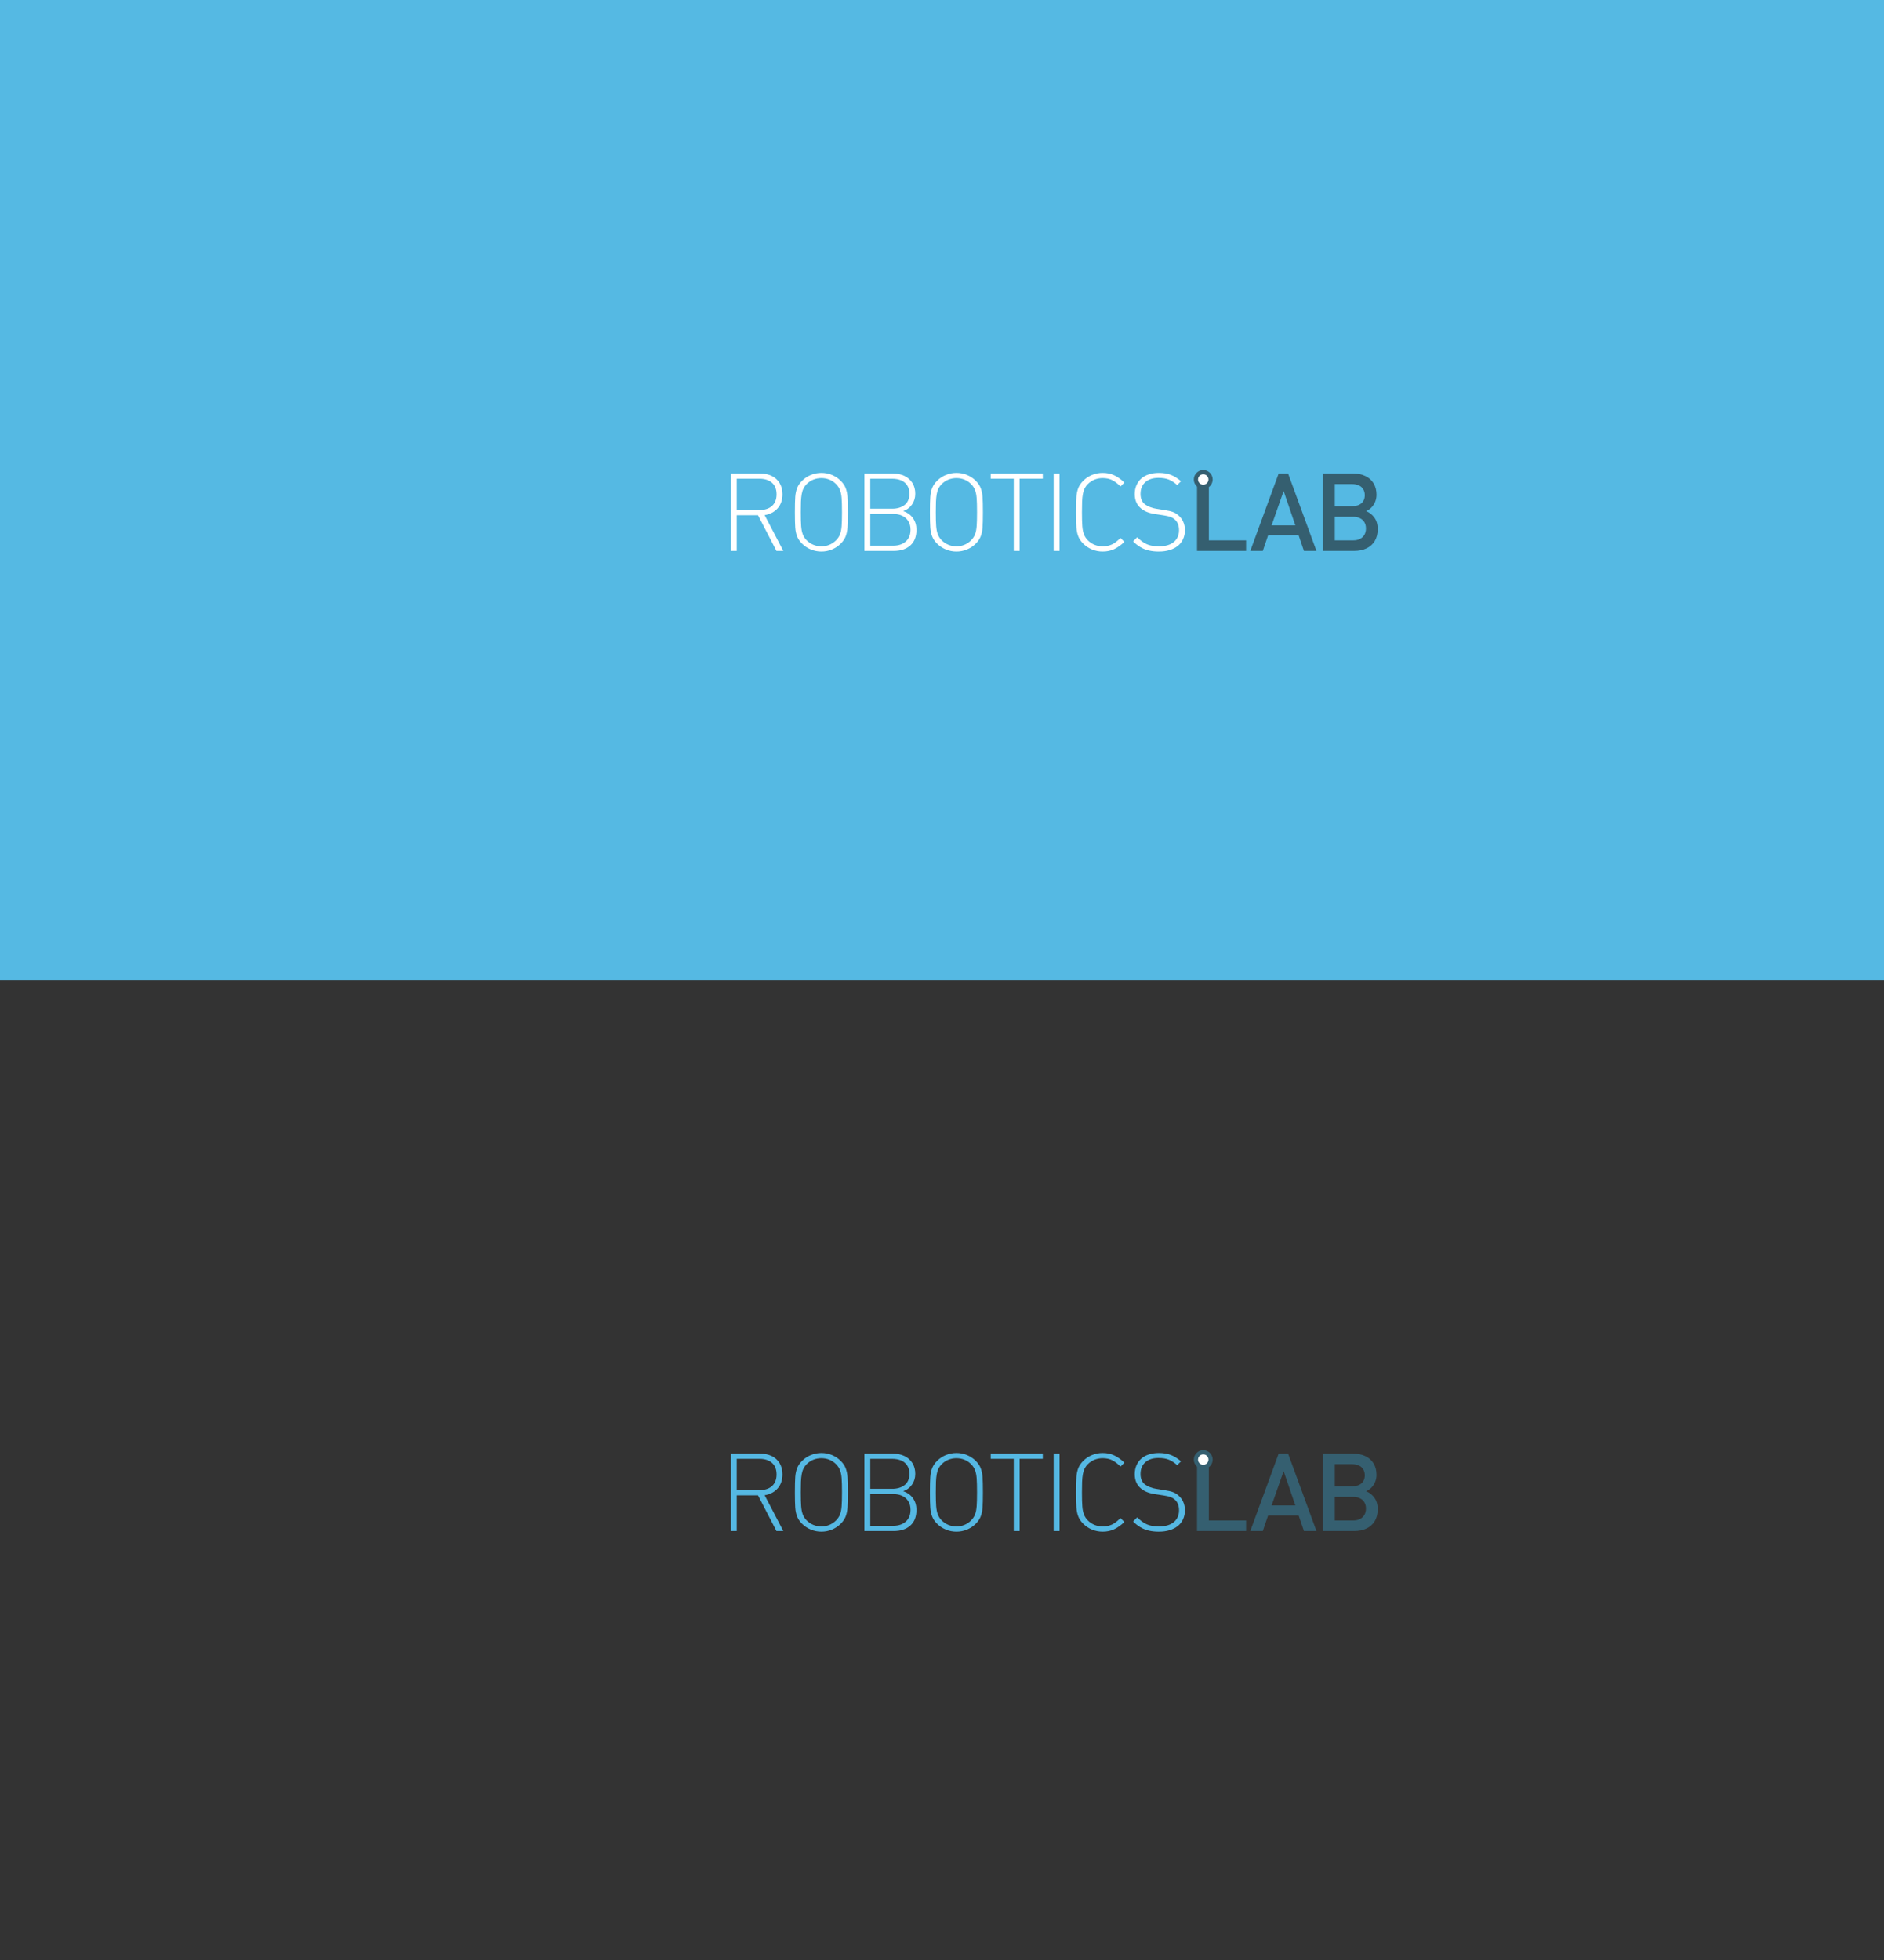 <?xml version="1.0" encoding="UTF-8" standalone="no"?>
<!-- Generator: Adobe Illustrator 14.0.0, SVG Export Plug-In . SVG Version: 6.00 Build 43363)  -->

<svg
   xmlns:ns="&amp;ns_sfw;"
   xmlns:dc="http://purl.org/dc/elements/1.1/"
   xmlns:cc="http://creativecommons.org/ns#"
   xmlns:rdf="http://www.w3.org/1999/02/22-rdf-syntax-ns#"
   xmlns:svg="http://www.w3.org/2000/svg"
   xmlns="http://www.w3.org/2000/svg"
   xmlns:sodipodi="http://sodipodi.sourceforge.net/DTD/sodipodi-0.dtd"
   xmlns:inkscape="http://www.inkscape.org/namespaces/inkscape"
   version="1.1"
   id="Capa_1"
   x="0px"
   y="0px"
   width="1046.948px"
   height="1088.945px"
   viewBox="0 0 1046.948 1088.945"
   enable-background="new 0 0 1046.948 1088.945"
   xml:space="preserve"
   inkscape:version="0.48.4 r9939"
   sodipodi:docname="logo_RL_horizontal.svg"><rect x="0" y="0" width="1046.948" height="1088.945" fill="#333333" stroke="none"/><defs
     id="defs181" /><sodipodi:namedview
     pagecolor="#ffffff"
     bordercolor="#666666"
     borderopacity="1"
     objecttolerance="10"
     gridtolerance="10"
     guidetolerance="10"
     inkscape:pageopacity="0"
     inkscape:pageshadow="2"
     inkscape:window-width="1215"
     inkscape:window-height="776"
     id="namedview179"
     showgrid="false"
     inkscape:zoom="0.21672354"
     inkscape:cx="523.474"
     inkscape:cy="544.47247"
     inkscape:window-x="65"
     inkscape:window-y="24"
     inkscape:window-maximized="1"
     inkscape:current-layer="Capa_1" /><rect
     fill="#55B9E3"
     width="1046.948"
     height="544.473"
     id="rect5" /><g
     id="g59"><g
       id="g61"><g
         id="g63"><path
           fill="#FFFFFF"
           d="M435.295,306.041h-3.804l-10.26-19.813h-11.823v19.813h-3.272v-42.986h16.363     c2.378,0,4.496,0.447,6.354,1.342s3.316,2.211,4.378,3.951c1.062,1.738,1.593,3.818,1.593,6.234c0,3.146-0.88,5.73-2.64,7.756     c-1.759,2.023-4.182,3.301-7.268,3.832L435.295,306.041z M431.55,274.643c0-2.85-0.859-5.014-2.579-6.486     c-1.721-1.475-4.015-2.211-6.885-2.211h-12.678v17.395h12.678c1.396,0,2.673-0.182,3.833-0.545     c1.159-0.365,2.152-0.9,2.978-1.607c0.826-0.707,1.475-1.611,1.946-2.713C431.314,277.375,431.55,276.098,431.55,274.643z"
           id="path65" /><path
           fill="#FFFFFF"
           d="M471.179,284.549c0,3.871-0.069,6.721-0.207,8.549s-0.481,3.451-1.031,4.865     c-0.551,1.416-1.465,2.762-2.742,4.039c-1.396,1.396-3.022,2.477-4.88,3.244c-1.857,0.766-3.808,1.148-5.853,1.148     c-2.044,0-4-0.383-5.867-1.148c-1.867-0.768-3.498-1.848-4.894-3.244c-1.278-1.277-2.192-2.623-2.742-4.039     c-0.551-1.414-0.895-3.037-1.032-4.865s-0.206-4.678-0.206-8.549c0-3.873,0.068-6.723,0.206-8.551s0.481-3.449,1.032-4.865     c0.55-1.414,1.464-2.76,2.742-4.039c1.396-1.395,3.021-2.477,4.879-3.242c1.857-0.768,3.818-1.15,5.882-1.15     c2.064,0,4.02,0.383,5.867,1.15c1.848,0.766,3.47,1.848,4.865,3.242c1.277,1.279,2.191,2.625,2.742,4.039     c0.55,1.416,0.894,3.037,1.031,4.865S471.179,280.676,471.179,284.549z M467.905,284.549c0-3.4-0.068-5.996-0.206-7.783     c-0.137-1.789-0.441-3.299-0.912-4.527c-0.472-1.227-1.208-2.344-2.209-3.346c-1.099-1.1-2.341-1.926-3.725-2.477     s-2.852-0.826-4.402-0.826c-1.531,0-2.999,0.275-4.402,0.826s-2.654,1.377-3.754,2.477c-0.766,0.768-1.359,1.563-1.781,2.389     c-0.422,0.824-0.751,1.867-0.986,3.125s-0.383,2.693-0.441,4.305c-0.06,1.611-0.089,3.557-0.089,5.838     c0,3.4,0.069,5.99,0.206,7.768c0.138,1.779,0.441,3.287,0.913,4.525c0.471,1.238,1.197,2.35,2.179,3.332     c1.08,1.082,2.326,1.908,3.739,2.477c1.414,0.57,2.886,0.855,4.417,0.855c1.551,0,3.023-0.285,4.417-0.855     c1.394-0.568,2.63-1.395,3.71-2.477c1.021-1.021,1.762-2.143,2.224-3.361c0.461-1.217,0.761-2.717,0.897-4.496     C467.837,290.539,467.905,287.949,467.905,284.549z"
           id="path67" /><path
           fill="#FFFFFF"
           d="M509.273,294.33c0,3.756-1.131,6.646-3.391,8.672c-2.261,2.027-5.336,3.039-9.229,3.039h-16.304v-42.986     h15.832c2.418,0,4.565,0.447,6.442,1.342c1.877,0.893,3.347,2.193,4.408,3.904c1.061,1.709,1.592,3.701,1.592,5.98     c0,2.258-0.6,4.252-1.799,5.98s-2.84,2.947-4.924,3.654c2.359,0.807,4.177,2.119,5.455,3.939     C508.635,289.674,509.273,291.832,509.273,294.33z M505.353,274.289c0-1.889-0.418-3.455-1.253-4.703     c-0.836-1.248-1.971-2.168-3.405-2.758c-1.436-0.59-3.057-0.883-4.865-0.883h-12.206v16.656h12.206     c2.791,0,5.076-0.691,6.854-2.078C504.463,279.139,505.353,277.059,505.353,274.289z M506.001,294.322     c0-1.83-0.397-3.406-1.192-4.725c-0.796-1.32-1.919-2.334-3.372-3.043c-1.452-0.709-3.17-1.063-5.152-1.063h-12.661v17.66h12.661     c1.982,0,3.7-0.354,5.152-1.063c1.453-0.709,2.576-1.729,3.372-3.057C505.604,297.703,506.001,296.133,506.001,294.322z"
           id="path69" /><path
           fill="#FFFFFF"
           d="M546.218,284.549c0,3.871-0.069,6.721-0.207,8.549s-0.481,3.451-1.031,4.865     c-0.551,1.416-1.465,2.762-2.742,4.039c-1.396,1.396-3.022,2.477-4.88,3.244c-1.857,0.766-3.808,1.148-5.853,1.148     c-2.044,0-4-0.383-5.867-1.148c-1.867-0.768-3.498-1.848-4.894-3.244c-1.278-1.277-2.192-2.623-2.742-4.039     c-0.551-1.414-0.895-3.037-1.032-4.865s-0.206-4.678-0.206-8.549c0-3.873,0.068-6.723,0.206-8.551s0.481-3.449,1.032-4.865     c0.55-1.414,1.464-2.76,2.742-4.039c1.396-1.395,3.021-2.477,4.879-3.242c1.857-0.768,3.818-1.15,5.882-1.15     c2.064,0,4.02,0.383,5.867,1.15c1.848,0.766,3.47,1.848,4.865,3.242c1.277,1.279,2.191,2.625,2.742,4.039     c0.55,1.416,0.894,3.037,1.031,4.865S546.218,280.676,546.218,284.549z M542.944,284.549c0-3.4-0.068-5.996-0.206-7.783     c-0.137-1.789-0.441-3.299-0.912-4.527c-0.472-1.227-1.208-2.344-2.209-3.346c-1.099-1.1-2.341-1.926-3.725-2.477     s-2.852-0.826-4.402-0.826c-1.531,0-2.999,0.275-4.402,0.826s-2.654,1.377-3.754,2.477c-0.766,0.768-1.359,1.563-1.781,2.389     c-0.422,0.824-0.751,1.867-0.986,3.125s-0.383,2.693-0.441,4.305c-0.06,1.611-0.089,3.557-0.089,5.838     c0,3.4,0.069,5.99,0.206,7.768c0.138,1.779,0.441,3.287,0.913,4.525c0.471,1.238,1.197,2.35,2.179,3.332     c1.08,1.082,2.326,1.908,3.739,2.477c1.414,0.57,2.886,0.855,4.417,0.855c1.551,0,3.023-0.285,4.417-0.855     c1.394-0.568,2.63-1.395,3.71-2.477c1.021-1.021,1.762-2.143,2.224-3.361c0.461-1.217,0.761-2.717,0.897-4.496     C542.876,290.539,542.944,287.949,542.944,284.549z"
           id="path71" /><path
           fill="#FFFFFF"
           d="M579.478,265.945h-12.855v40.096h-3.273v-40.096h-12.795v-2.891h28.923V265.945z"
           id="path73" /><path
           fill="#FFFFFF"
           d="M588.796,306.041h-3.271v-42.986h3.271V306.041z"
           id="path75" /><path
           fill="#FFFFFF"
           d="M624.828,301.029c-1.887,1.789-3.773,3.131-5.66,4.025s-4.039,1.34-6.457,1.34     c-2.045,0-4-0.383-5.867-1.148c-1.867-0.768-3.498-1.848-4.895-3.244c-1.277-1.277-2.191-2.623-2.742-4.039     c-0.551-1.414-0.895-3.037-1.031-4.865c-0.139-1.828-0.207-4.678-0.207-8.549c0-3.873,0.068-6.723,0.207-8.551     c0.137-1.828,0.48-3.449,1.031-4.865c0.551-1.414,1.465-2.76,2.742-4.039c1.396-1.395,3.021-2.477,4.879-3.242     c1.857-0.768,3.818-1.15,5.883-1.15c2.418,0,4.59,0.457,6.516,1.371s3.793,2.246,5.602,3.994l-2.152,2.182     c-1.592-1.592-3.129-2.766-4.613-3.521c-1.484-0.758-3.268-1.137-5.352-1.137c-1.553,0-3.037,0.281-4.451,0.842     c-1.416,0.559-2.654,1.381-3.715,2.461c-0.768,0.768-1.361,1.563-1.785,2.389c-0.422,0.824-0.752,1.867-0.986,3.125     c-0.236,1.258-0.385,2.693-0.443,4.305s-0.088,3.557-0.088,5.838c0,3.4,0.068,5.99,0.207,7.768     c0.137,1.779,0.441,3.287,0.912,4.525c0.473,1.238,1.199,2.35,2.184,3.332c1.041,1.063,2.273,1.883,3.699,2.463     s2.914,0.869,4.467,0.869c1.375,0,2.648-0.182,3.818-0.545c1.168-0.363,2.205-0.871,3.109-1.52s1.918-1.512,3.037-2.594     L624.828,301.029z"
           id="path77" /><path
           fill="#FFFFFF"
           d="M658.47,294.514c0,1.77-0.33,3.396-0.988,4.879c-0.658,1.484-1.611,2.742-2.859,3.773     c-1.248,1.033-2.781,1.828-4.6,2.389s-3.828,0.84-6.029,0.84c-2.045,0-3.912-0.195-5.602-0.59     c-1.691-0.393-3.244-1.012-4.658-1.857c-1.416-0.844-2.771-1.916-4.068-3.213l2.299-2.299c1.295,1.297,2.543,2.314,3.74,3.051     s2.482,1.258,3.857,1.563c1.373,0.305,2.904,0.457,4.594,0.457c2.256,0,4.209-0.35,5.859-1.047     c1.648-0.697,2.924-1.719,3.828-3.066c0.902-1.346,1.354-2.934,1.354-4.762c0-2.633-0.785-4.648-2.355-6.043     c-0.727-0.629-1.531-1.105-2.414-1.43s-2.148-0.615-3.797-0.871l-5.006-0.766c-3.26-0.492-5.813-1.543-7.658-3.154     c-2.258-1.887-3.387-4.521-3.387-7.902c0-1.809,0.318-3.443,0.957-4.908s1.527-2.703,2.666-3.715     c1.139-1.014,2.543-1.789,4.213-2.33s3.506-0.811,5.51-0.811c2.611,0,4.861,0.369,6.746,1.105s3.762,1.912,5.627,3.523     l-2.131,2.123c-1.512-1.357-3.039-2.359-4.578-3.008c-1.541-0.648-3.49-0.973-5.846-0.973c-3.102,0-5.535,0.797-7.301,2.389     c-1.768,1.592-2.65,3.754-2.65,6.486c0,2.496,0.736,4.363,2.209,5.602c0.805,0.648,1.791,1.213,2.957,1.695     c1.168,0.482,2.322,0.801,3.461,0.957l4.623,0.738c1.988,0.295,3.543,0.648,4.664,1.061c1.123,0.414,2.127,1.002,3.014,1.77     c1.219,1.002,2.15,2.217,2.789,3.641C658.15,291.236,658.47,292.803,658.47,294.514z"
           id="path79" /><path
           fill="#355F70"
           d="M692.466,306.041h-27.271v-42.986h6.574v37.119h20.697V306.041z"
           id="path81" /><path
           fill="#355F70"
           d="M731.56,306.041h-6.951l-2.947-8.639h-16.969l-2.945,8.639h-6.953l15.762-42.986h5.244L731.56,306.041z      M719.835,291.859l-6.51-19.074l-6.688,19.074H719.835z"
           id="path83" /><path
           fill="#355F70"
           d="M765.617,293.895c0,2.594-0.547,4.801-1.639,6.619s-2.627,3.193-4.604,4.127s-4.234,1.4-6.773,1.4     h-17.412v-42.986h16.764c2.598,0,4.885,0.477,6.861,1.43c1.977,0.955,3.492,2.32,4.545,4.1c1.053,1.777,1.58,3.857,1.58,6.234     c0,1.475-0.271,2.836-0.813,4.084s-1.252,2.299-2.137,3.154s-1.838,1.48-2.859,1.873c1.848,0.707,3.391,1.916,4.629,3.625     C764.998,289.266,765.617,291.379,765.617,293.895z M758.421,275.07c0-1.275-0.289-2.379-0.869-3.311s-1.396-1.637-2.447-2.117     s-2.285-0.721-3.699-0.721h-9.641v12.295h9.641c2.162,0,3.871-0.539,5.129-1.617S758.421,277.01,758.421,275.07z M759.072,293.6     c0-1.316-0.277-2.457-0.826-3.42c-0.551-0.963-1.361-1.721-2.432-2.27c-1.072-0.551-2.336-0.826-3.789-0.826h-10.26v13.09h10.26     c1.475,0,2.742-0.279,3.803-0.84s1.867-1.332,2.418-2.314C758.794,296.037,759.072,294.896,759.072,293.6z"
           id="path85" /></g></g><g
       id="g87"><circle
         fill="#355F70"
         cx="668.649"
         cy="266.373"
         r="5.245"
         id="circle89" /><circle
         fill="#FFFFFF"
         cx="668.648"
         cy="266.373"
         r="2.895"
         id="circle91" /></g></g><g
     id="g145"><g
       id="g147"><g
         id="g149"><path
           fill="#55B8E3"
           d="M435.295,850.514h-3.804l-10.26-19.813h-11.823v19.813h-3.272v-42.986h16.363     c2.378,0,4.496,0.447,6.354,1.342s3.316,2.211,4.378,3.951c1.062,1.738,1.593,3.818,1.593,6.234c0,3.146-0.88,5.73-2.64,7.756     c-1.759,2.023-4.182,3.301-7.268,3.832L435.295,850.514z M431.55,819.115c0-2.85-0.859-5.014-2.579-6.486     c-1.721-1.475-4.015-2.211-6.885-2.211h-12.678v17.395h12.678c1.396,0,2.673-0.182,3.833-0.545     c1.159-0.365,2.152-0.9,2.978-1.607c0.826-0.707,1.475-1.611,1.946-2.713C431.314,821.848,431.55,820.57,431.55,819.115z"
           id="path151" /><path
           fill="#55B8E3"
           d="M471.179,829.021c0,3.871-0.069,6.721-0.207,8.549s-0.481,3.451-1.031,4.865     c-0.551,1.416-1.465,2.762-2.742,4.039c-1.396,1.396-3.022,2.477-4.88,3.244c-1.857,0.766-3.808,1.148-5.853,1.148     c-2.044,0-4-0.383-5.867-1.148c-1.867-0.768-3.498-1.848-4.894-3.244c-1.278-1.277-2.192-2.623-2.742-4.039     c-0.551-1.414-0.895-3.037-1.032-4.865s-0.206-4.678-0.206-8.549c0-3.873,0.068-6.723,0.206-8.551s0.481-3.449,1.032-4.865     c0.55-1.414,1.464-2.76,2.742-4.039c1.396-1.395,3.021-2.477,4.879-3.242c1.857-0.768,3.818-1.15,5.882-1.15     c2.064,0,4.02,0.383,5.867,1.15c1.848,0.766,3.47,1.848,4.865,3.242c1.277,1.279,2.191,2.625,2.742,4.039     c0.55,1.416,0.894,3.037,1.031,4.865S471.179,825.148,471.179,829.021z M467.905,829.021c0-3.4-0.068-5.996-0.206-7.783     c-0.137-1.789-0.441-3.299-0.912-4.527c-0.472-1.227-1.208-2.344-2.209-3.346c-1.099-1.1-2.341-1.926-3.725-2.477     s-2.852-0.826-4.402-0.826c-1.531,0-2.999,0.275-4.402,0.826s-2.654,1.377-3.754,2.477c-0.766,0.768-1.359,1.563-1.781,2.389     c-0.422,0.824-0.751,1.867-0.986,3.125s-0.383,2.693-0.441,4.305c-0.06,1.611-0.089,3.557-0.089,5.838     c0,3.4,0.069,5.99,0.206,7.768c0.138,1.779,0.441,3.287,0.913,4.525c0.471,1.238,1.197,2.35,2.179,3.332     c1.08,1.082,2.326,1.908,3.739,2.477c1.414,0.57,2.886,0.855,4.417,0.855c1.551,0,3.023-0.285,4.417-0.855     c1.394-0.568,2.63-1.395,3.71-2.477c1.021-1.021,1.762-2.143,2.224-3.361c0.461-1.217,0.761-2.717,0.897-4.496     C467.837,835.012,467.905,832.422,467.905,829.021z"
           id="path153" /><path
           fill="#55B8E3"
           d="M509.273,838.803c0,3.756-1.131,6.646-3.391,8.672c-2.261,2.027-5.336,3.039-9.229,3.039h-16.304v-42.986     h15.832c2.418,0,4.565,0.447,6.442,1.342c1.877,0.893,3.347,2.193,4.408,3.904c1.061,1.709,1.592,3.701,1.592,5.98     c0,2.258-0.6,4.252-1.799,5.98s-2.84,2.947-4.924,3.654c2.359,0.807,4.177,2.119,5.455,3.939     C508.635,834.146,509.273,836.305,509.273,838.803z M505.353,818.762c0-1.889-0.418-3.455-1.253-4.703     c-0.836-1.248-1.971-2.168-3.405-2.758c-1.436-0.59-3.057-0.883-4.865-0.883h-12.206v16.656h12.206     c2.791,0,5.076-0.691,6.854-2.078C504.463,823.611,505.353,821.531,505.353,818.762z M506.001,838.795     c0-1.83-0.397-3.406-1.192-4.725c-0.796-1.32-1.919-2.334-3.372-3.043c-1.452-0.709-3.17-1.063-5.152-1.063h-12.661v17.66h12.661     c1.982,0,3.7-0.354,5.152-1.063c1.453-0.709,2.576-1.729,3.372-3.057C505.604,842.176,506.001,840.605,506.001,838.795z"
           id="path155" /><path
           fill="#55B8E3"
           d="M546.218,829.021c0,3.871-0.069,6.721-0.207,8.549s-0.481,3.451-1.031,4.865     c-0.551,1.416-1.465,2.762-2.742,4.039c-1.396,1.396-3.022,2.477-4.88,3.244c-1.857,0.766-3.808,1.148-5.853,1.148     c-2.044,0-4-0.383-5.867-1.148c-1.867-0.768-3.498-1.848-4.894-3.244c-1.278-1.277-2.192-2.623-2.742-4.039     c-0.551-1.414-0.895-3.037-1.032-4.865s-0.206-4.678-0.206-8.549c0-3.873,0.068-6.723,0.206-8.551s0.481-3.449,1.032-4.865     c0.55-1.414,1.464-2.76,2.742-4.039c1.396-1.395,3.021-2.477,4.879-3.242c1.857-0.768,3.818-1.15,5.882-1.15     c2.064,0,4.02,0.383,5.867,1.15c1.848,0.766,3.47,1.848,4.865,3.242c1.277,1.279,2.191,2.625,2.742,4.039     c0.55,1.416,0.894,3.037,1.031,4.865S546.218,825.148,546.218,829.021z M542.944,829.021c0-3.4-0.068-5.996-0.206-7.783     c-0.137-1.789-0.441-3.299-0.912-4.527c-0.472-1.227-1.208-2.344-2.209-3.346c-1.099-1.1-2.341-1.926-3.725-2.477     s-2.852-0.826-4.402-0.826c-1.531,0-2.999,0.275-4.402,0.826s-2.654,1.377-3.754,2.477c-0.766,0.768-1.359,1.563-1.781,2.389     c-0.422,0.824-0.751,1.867-0.986,3.125s-0.383,2.693-0.441,4.305c-0.06,1.611-0.089,3.557-0.089,5.838     c0,3.4,0.069,5.99,0.206,7.768c0.138,1.779,0.441,3.287,0.913,4.525c0.471,1.238,1.197,2.35,2.179,3.332     c1.08,1.082,2.326,1.908,3.739,2.477c1.414,0.57,2.886,0.855,4.417,0.855c1.551,0,3.023-0.285,4.417-0.855     c1.394-0.568,2.63-1.395,3.71-2.477c1.021-1.021,1.762-2.143,2.224-3.361c0.461-1.217,0.761-2.717,0.897-4.496     C542.876,835.012,542.944,832.422,542.944,829.021z"
           id="path157" /><path
           fill="#55B8E3"
           d="M579.478,810.418h-12.855v40.096h-3.273v-40.096h-12.795v-2.891h28.923V810.418z"
           id="path159" /><path
           fill="#55B8E3"
           d="M588.796,850.514h-3.271v-42.986h3.271V850.514z"
           id="path161" /><path
           fill="#55B8E3"
           d="M624.828,845.502c-1.887,1.789-3.773,3.131-5.66,4.025s-4.039,1.34-6.457,1.34     c-2.045,0-4-0.383-5.867-1.148c-1.867-0.768-3.498-1.848-4.895-3.244c-1.277-1.277-2.191-2.623-2.742-4.039     c-0.551-1.414-0.895-3.037-1.031-4.865c-0.139-1.828-0.207-4.678-0.207-8.549c0-3.873,0.068-6.723,0.207-8.551     c0.137-1.828,0.48-3.449,1.031-4.865c0.551-1.414,1.465-2.76,2.742-4.039c1.396-1.395,3.021-2.477,4.879-3.242     c1.857-0.768,3.818-1.15,5.883-1.15c2.418,0,4.59,0.457,6.516,1.371s3.793,2.246,5.602,3.994l-2.152,2.182     c-1.592-1.592-3.129-2.766-4.613-3.521c-1.484-0.758-3.268-1.137-5.352-1.137c-1.553,0-3.037,0.281-4.451,0.842     c-1.416,0.559-2.654,1.381-3.715,2.461c-0.768,0.768-1.361,1.563-1.785,2.389c-0.422,0.824-0.752,1.867-0.986,3.125     c-0.236,1.258-0.385,2.693-0.443,4.305s-0.088,3.557-0.088,5.838c0,3.4,0.068,5.99,0.207,7.768     c0.137,1.779,0.441,3.287,0.912,4.525c0.473,1.238,1.199,2.35,2.184,3.332c1.041,1.063,2.273,1.883,3.699,2.463     s2.914,0.869,4.467,0.869c1.375,0,2.648-0.182,3.818-0.545c1.168-0.363,2.205-0.871,3.109-1.52s1.918-1.512,3.037-2.594     L624.828,845.502z"
           id="path163" /><path
           fill="#55B8E3"
           d="M658.47,838.986c0,1.77-0.33,3.396-0.988,4.879c-0.658,1.484-1.611,2.742-2.859,3.773     c-1.248,1.033-2.781,1.828-4.6,2.389s-3.828,0.84-6.029,0.84c-2.045,0-3.912-0.195-5.602-0.59     c-1.691-0.393-3.244-1.012-4.658-1.857c-1.416-0.844-2.771-1.916-4.068-3.213l2.299-2.299c1.295,1.297,2.543,2.314,3.74,3.051     s2.482,1.258,3.857,1.563c1.373,0.305,2.904,0.457,4.594,0.457c2.256,0,4.209-0.35,5.859-1.047     c1.648-0.697,2.924-1.719,3.828-3.066c0.902-1.346,1.354-2.934,1.354-4.762c0-2.633-0.785-4.648-2.355-6.043     c-0.727-0.629-1.531-1.105-2.414-1.43s-2.148-0.615-3.797-0.871l-5.006-0.766c-3.26-0.492-5.813-1.543-7.658-3.154     c-2.258-1.887-3.387-4.521-3.387-7.902c0-1.809,0.318-3.443,0.957-4.908s1.527-2.703,2.666-3.715     c1.139-1.014,2.543-1.789,4.213-2.33s3.506-0.811,5.51-0.811c2.611,0,4.861,0.369,6.746,1.105s3.762,1.912,5.627,3.523     l-2.131,2.123c-1.512-1.357-3.039-2.359-4.578-3.008c-1.541-0.648-3.49-0.973-5.846-0.973c-3.102,0-5.535,0.797-7.301,2.389     c-1.768,1.592-2.65,3.754-2.65,6.486c0,2.496,0.736,4.363,2.209,5.602c0.805,0.648,1.791,1.213,2.957,1.695     c1.168,0.482,2.322,0.801,3.461,0.957l4.623,0.738c1.988,0.295,3.543,0.648,4.664,1.061c1.123,0.414,2.127,1.002,3.014,1.77     c1.219,1.002,2.15,2.217,2.789,3.641C658.15,835.709,658.47,837.275,658.47,838.986z"
           id="path165" /><path
           fill="#355F70"
           d="M692.466,850.514h-27.271v-42.986h6.574v37.119h20.697V850.514z"
           id="path167" /><path
           fill="#355F70"
           d="M731.56,850.514h-6.951l-2.947-8.639h-16.969l-2.945,8.639h-6.953l15.762-42.986h5.244L731.56,850.514z      M719.835,836.332l-6.51-19.074l-6.688,19.074H719.835z"
           id="path169" /><path
           fill="#355F70"
           d="M765.617,838.367c0,2.594-0.547,4.801-1.639,6.619s-2.627,3.193-4.604,4.127s-4.234,1.4-6.773,1.4     h-17.412v-42.986h16.764c2.598,0,4.885,0.477,6.861,1.43c1.977,0.955,3.492,2.32,4.545,4.1c1.053,1.777,1.58,3.857,1.58,6.234     c0,1.475-0.271,2.836-0.813,4.084s-1.252,2.299-2.137,3.154s-1.838,1.48-2.859,1.873c1.848,0.707,3.391,1.916,4.629,3.625     C764.998,833.738,765.617,835.852,765.617,838.367z M758.421,819.543c0-1.275-0.289-2.379-0.869-3.311s-1.396-1.637-2.447-2.117     s-2.285-0.721-3.699-0.721h-9.641v12.295h9.641c2.162,0,3.871-0.539,5.129-1.617S758.421,821.482,758.421,819.543z      M759.072,838.072c0-1.316-0.277-2.457-0.826-3.42c-0.551-0.963-1.361-1.721-2.432-2.27c-1.072-0.551-2.336-0.826-3.789-0.826     h-10.26v13.09h10.26c1.475,0,2.742-0.279,3.803-0.84s1.867-1.332,2.418-2.314C758.794,840.51,759.072,839.369,759.072,838.072z"
           id="path171" /></g></g><g
       id="g173"><circle
         fill="#355F70"
         cx="668.649"
         cy="810.846"
         r="5.245"
         id="circle175" /><circle
         fill="#FFFFFF"
         cx="668.648"
         cy="810.846"
         r="2.895"
         id="circle177" /></g></g></svg>